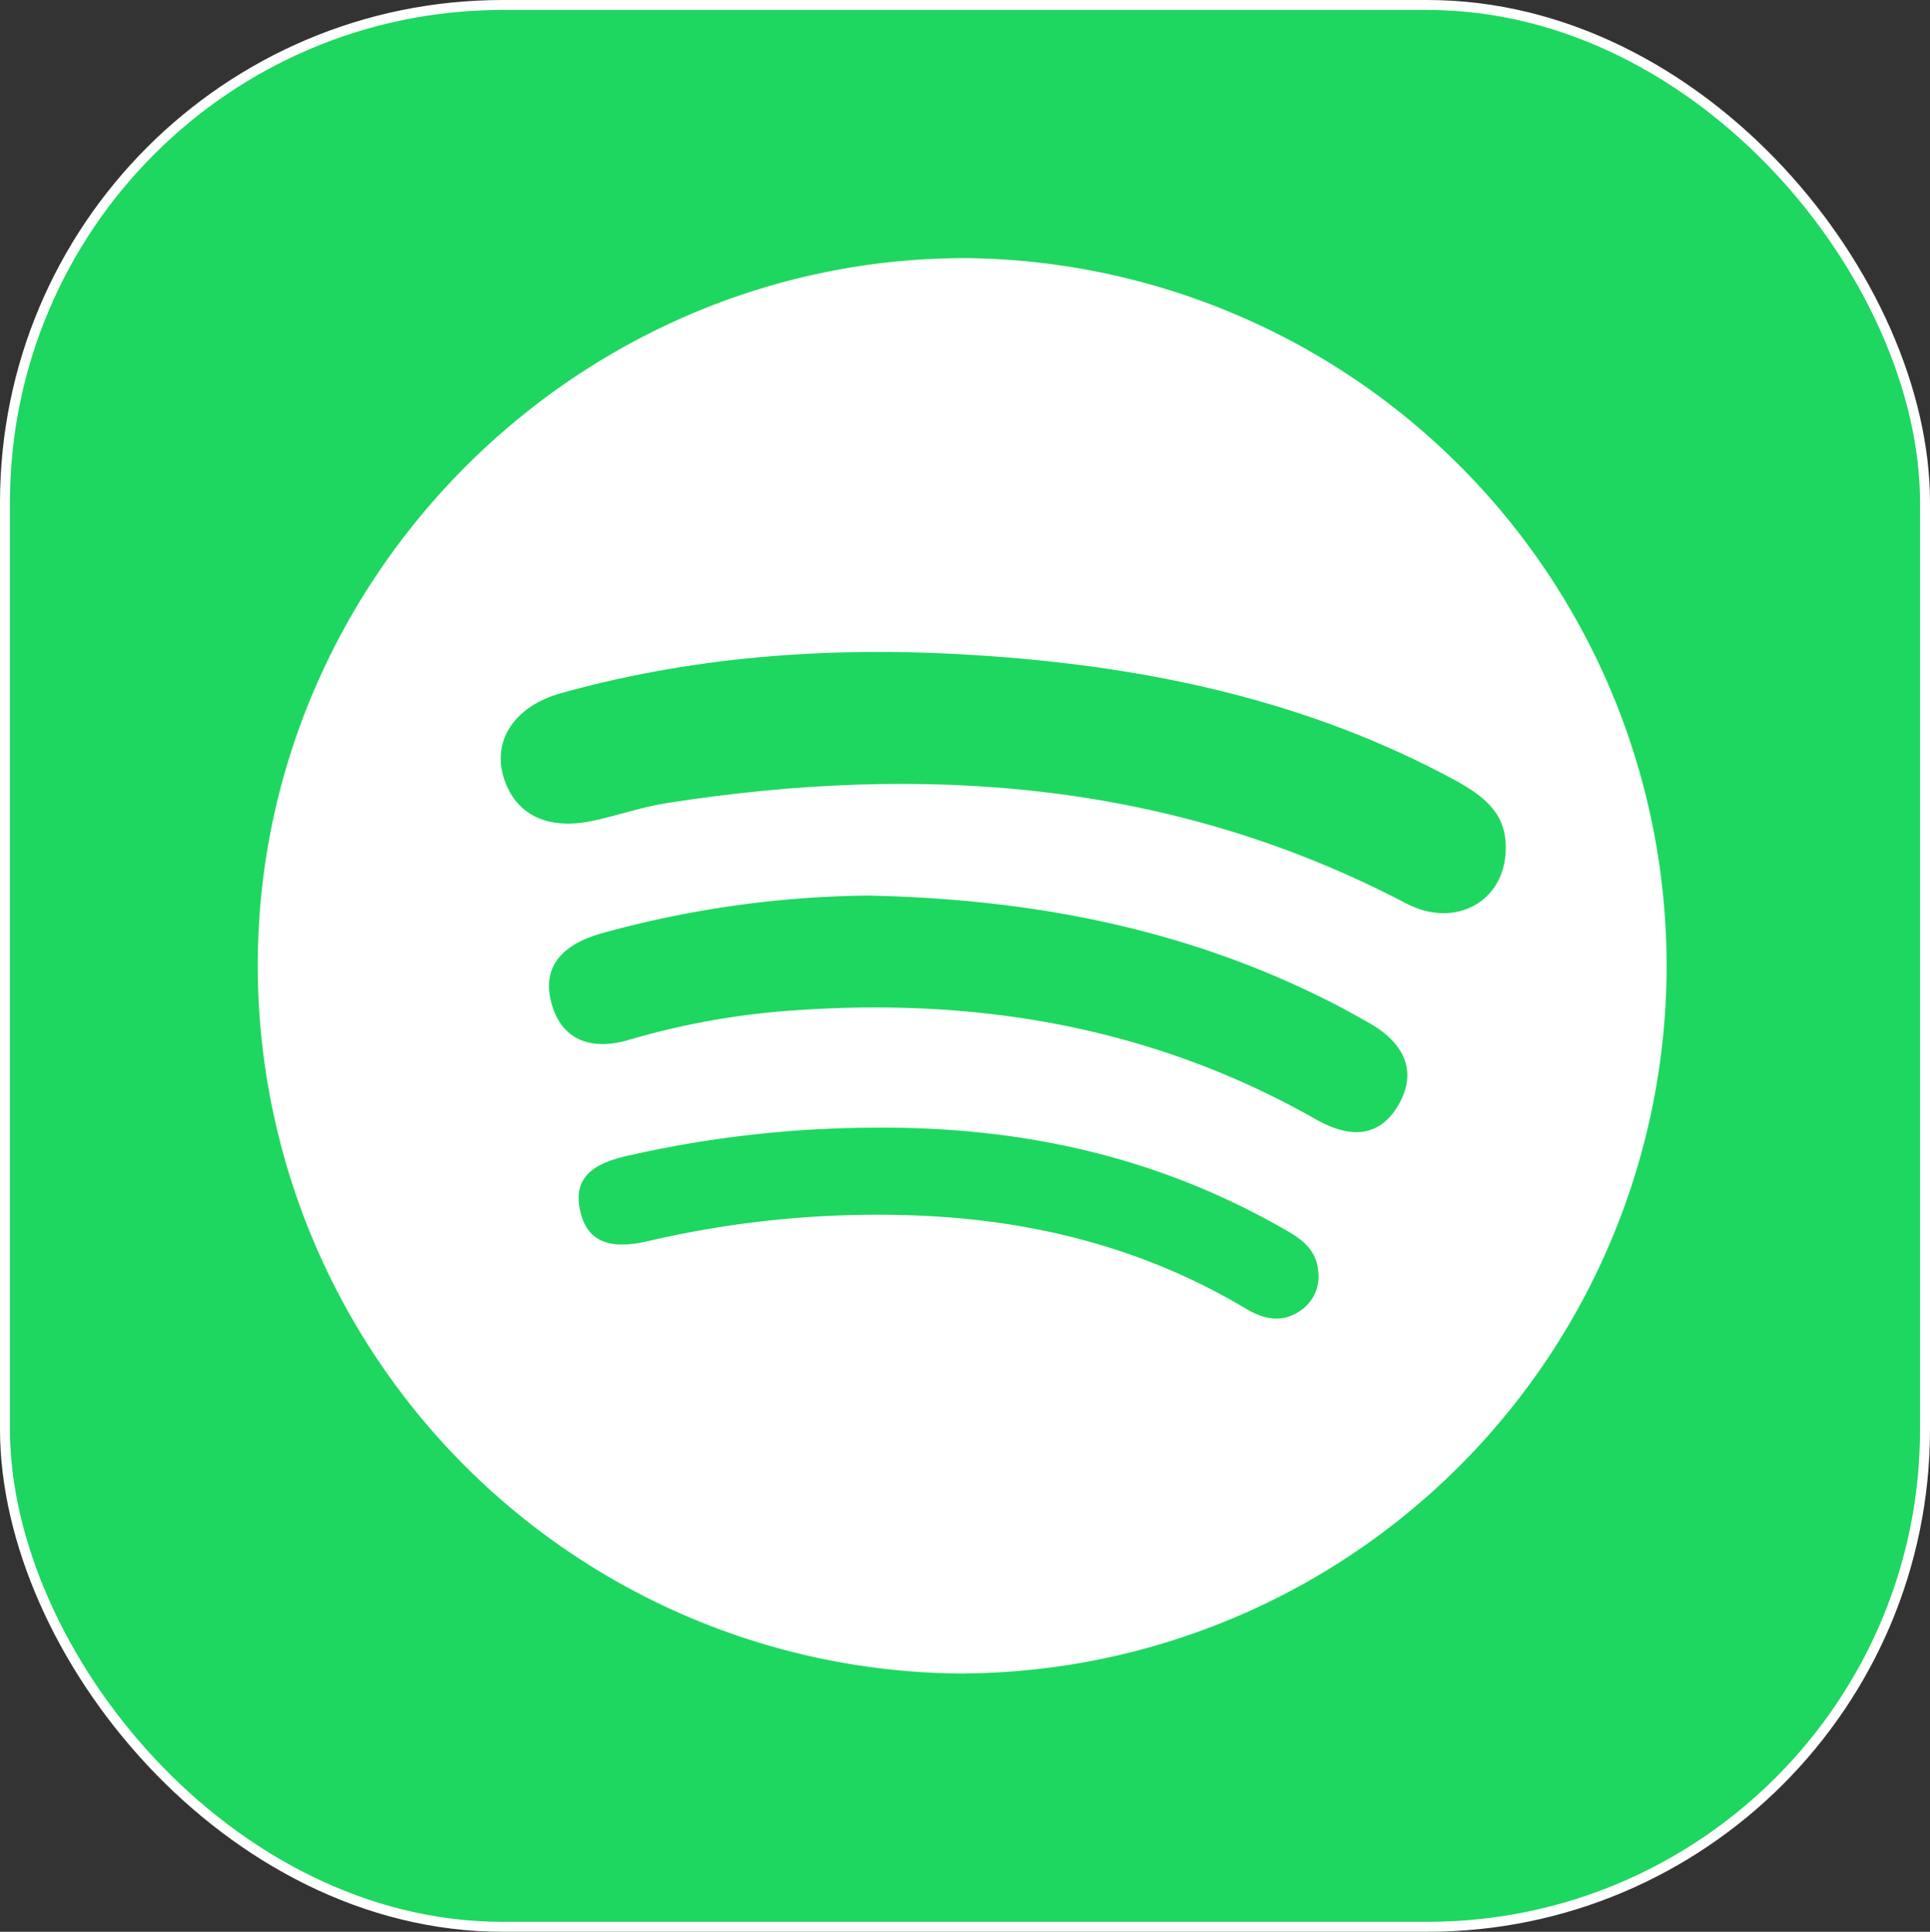 <svg xmlns="http://www.w3.org/2000/svg" viewBox="0 0 193.92 194.13"><rect x="0" y="0" width="193.92" height="194.13" fill="#333333" stroke="none"/><defs><style>.cls-1,.cls-3{fill:#1ed760;}.cls-1{stroke:#fff;stroke-miterlimit:10;}.cls-2{fill:#fff;}.cls-4{fill:none;}</style></defs><title>5_1</title><g id="Calque_2" data-name="Calque 2"><g id="Calque_1-2" data-name="Calque 1"><rect class="cls-1" x="0.5" y="0.5" width="192.92" height="193.13" rx="50" ry="50"/><path class="cls-2" d="M97.05,168.18A71.15,71.15,0,0,1,25.9,97c0-39.13,32.31-71.24,71.39-71.06a71.12,71.12,0,0,1-.24,142.23Z"/><path class="cls-3" d="M151.29,85.26c0,5.25-5,8.15-10,5.53C117.74,78.44,92.77,76.69,67,80.7c-2.45.39-4.83,1.21-7.26,1.75C55,83.51,51.7,81.87,50.57,78c-1.07-3.7,1.21-7.07,5.83-8.35C70.35,65.76,84.62,64.9,99,65.9c16.55,1.14,32.57,4.54,47.33,12.58C149.06,80,151.36,81.72,151.29,85.26Z"/><path class="cls-3" d="M87.16,90c17.12.34,32.78,3.53,47.38,11.13,1,.54,2.05,1.12,3.06,1.69,3.38,1.93,4.94,4.77,2.87,8.29-2,3.35-5,3.21-8.23,1.39-16.12-9.17-33.56-12.23-51.89-11a77,77,0,0,0-17.16,3c-3.77,1.12-6.87.06-7.83-3.9-.92-3.78,1.54-5.78,5-6.78A103.82,103.82,0,0,1,87.16,90Z"/><path class="cls-3" d="M87.53,113.33c14.9-.17,28.36,2.83,40.84,9.82,1.88,1.06,3.88,2.06,4.08,4.62a4.11,4.11,0,0,1-1.73,3.9c-1.89,1.35-3.73.92-5.59-.19-10.69-6.37-22.38-9.13-34.71-9.38a101.1,101.1,0,0,0-25.24,2.61c-3.15.74-6,.58-6.84-2.85-1-3.94,1.93-5.13,5.12-5.8A112.34,112.34,0,0,1,87.53,113.33Z"/><path class="cls-4" d="M169.71,25.85H25.21V170.51h144.5Z"/></g></g></svg>